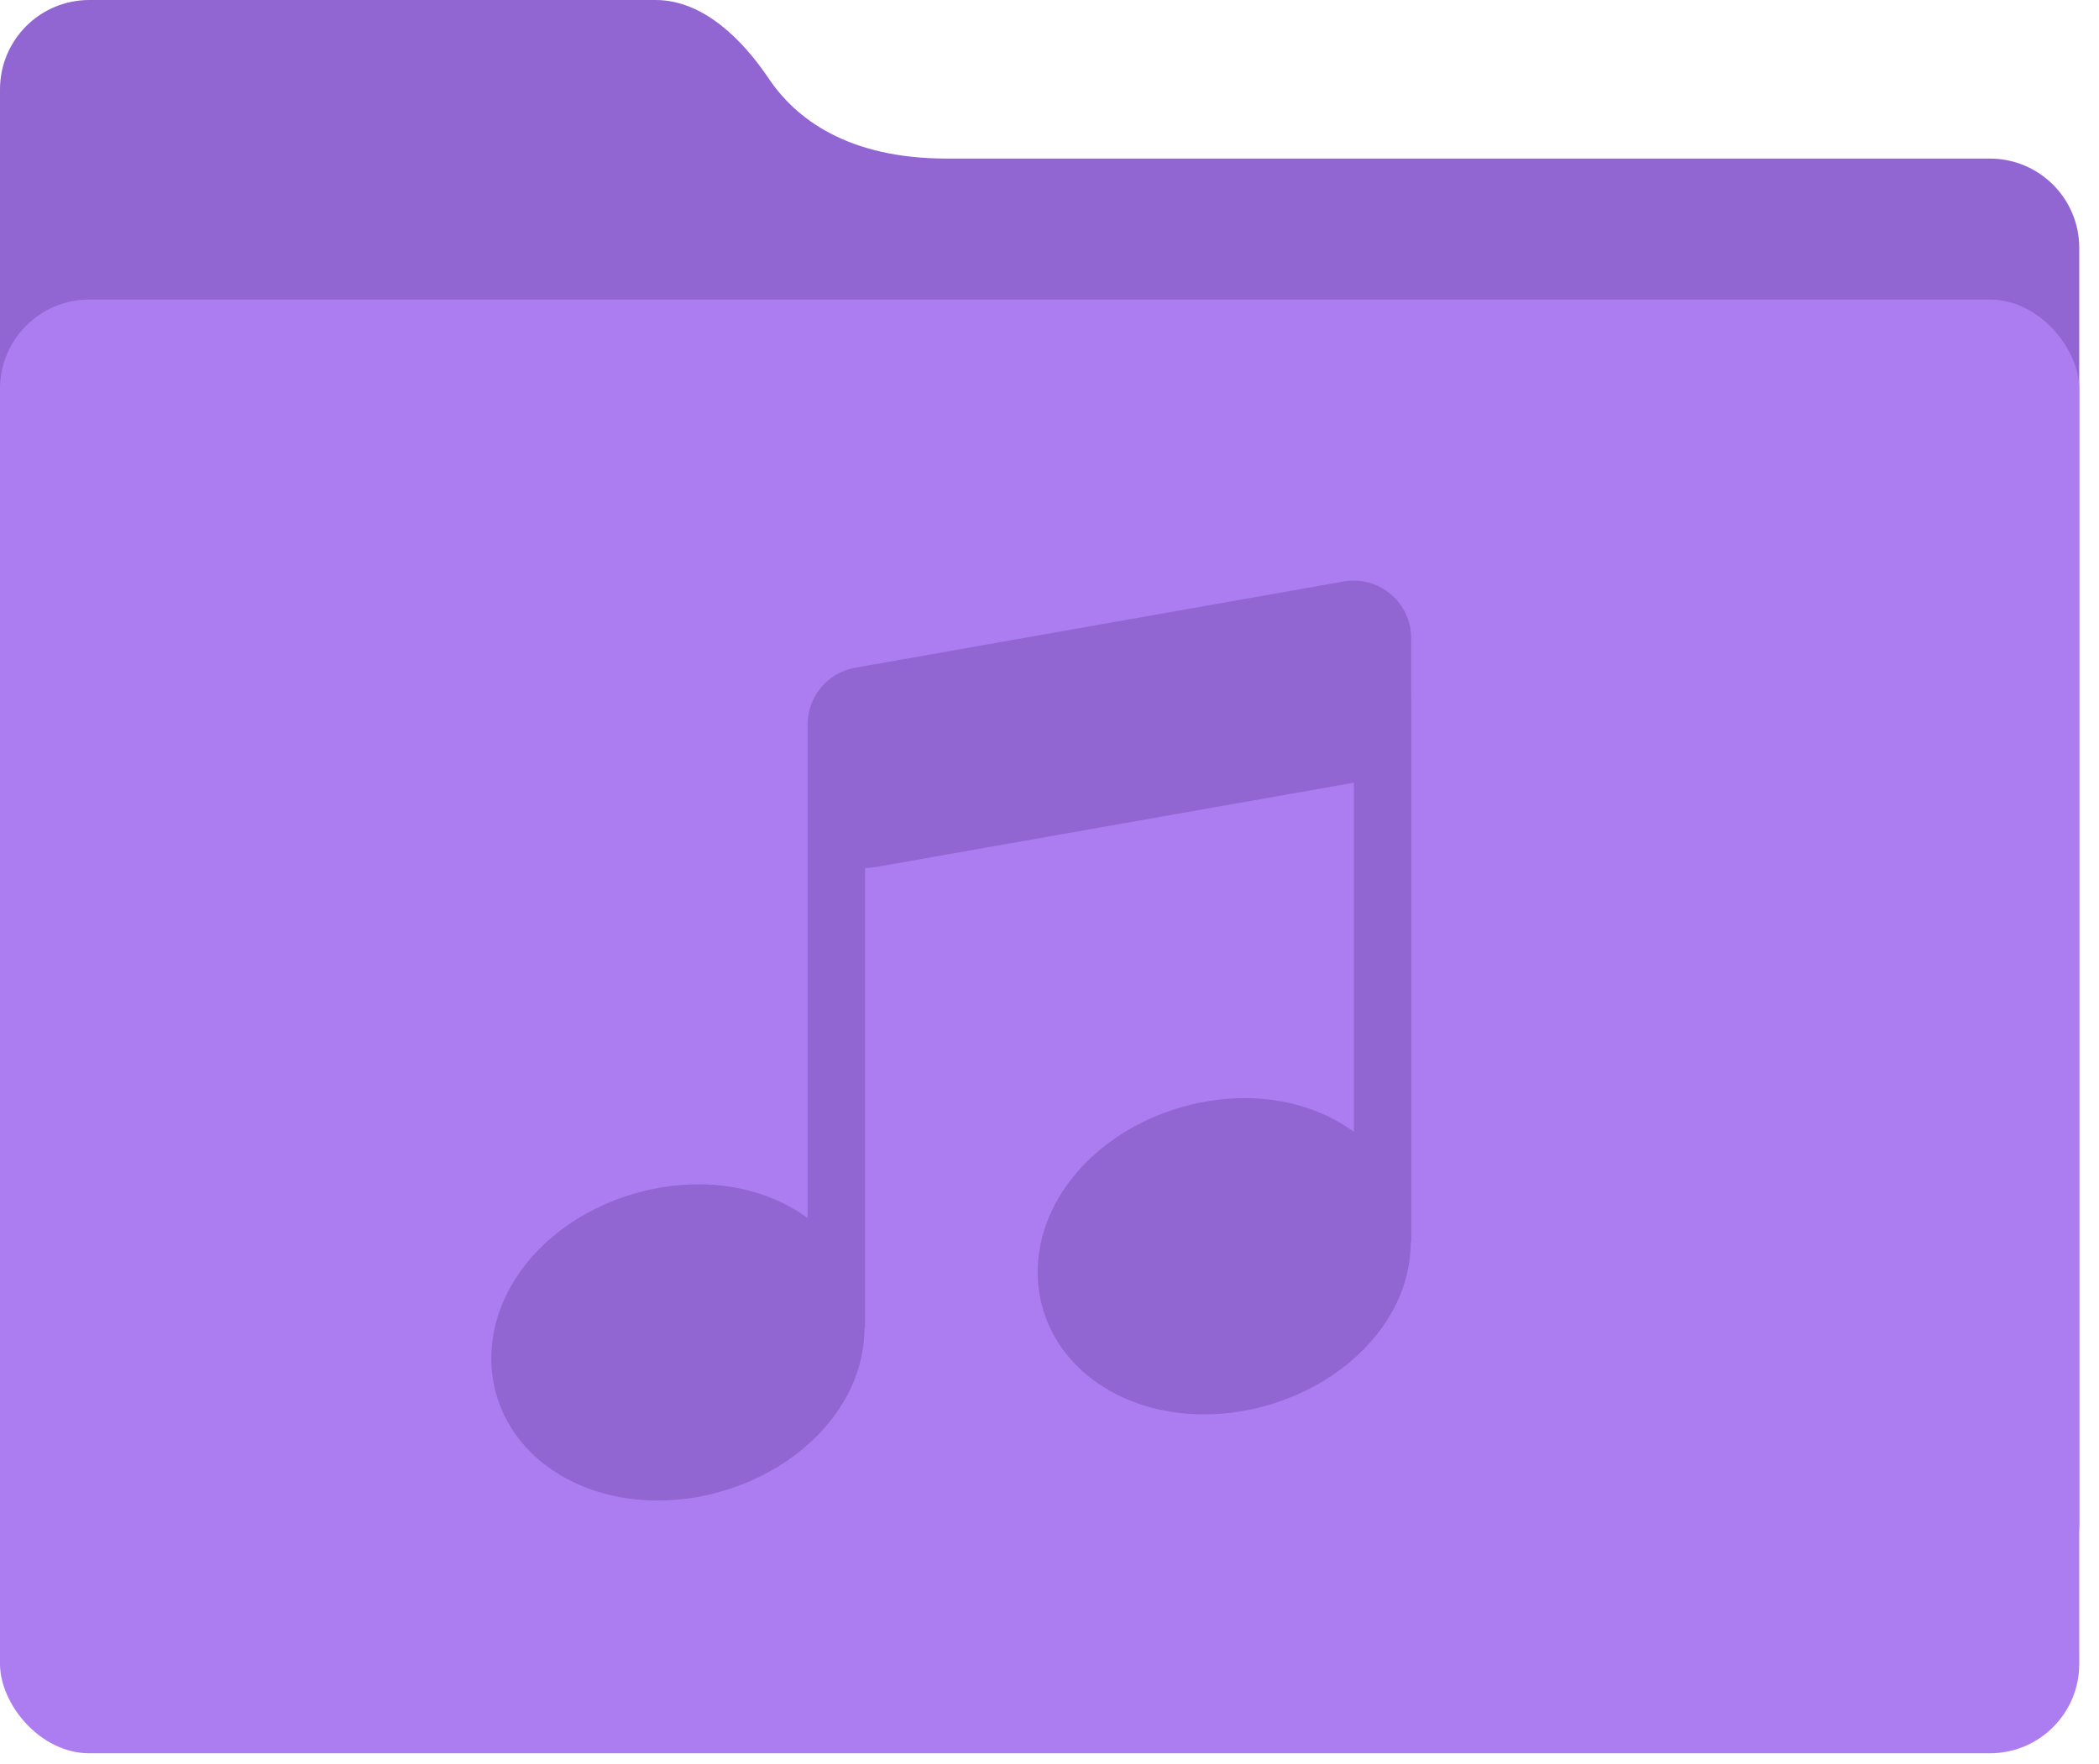 <svg width="94" height="79" viewBox="0 0 94 79" fill="none" xmlns="http://www.w3.org/2000/svg">
<path fill-rule="evenodd" clip-rule="evenodd" d="M4 0C1.791 0 0 1.791 0 4V11.102V44.531V68.204C0 70.413 1.791 72.204 4 72.204H89.116C91.325 72.204 93.116 70.413 93.116 68.204V11.102C93.116 8.893 91.325 7.102 89.116 7.102H42.407C37.947 7.1 35.63 5.304 34.428 3.519C33.243 1.758 31.482 0 29.359 0H4Z" fill="#9266D2"/>
<rect y="13.415" width="93.116" height="65.102" rx="4" fill="#AC7DF1"/>
<path d="M63.202 31.152V55.617H63.182C63.172 56.529 62.977 57.446 62.561 58.324C61.588 60.358 59.629 61.992 57.183 62.804C56.115 63.16 55.022 63.341 53.925 63.341C50.597 63.341 47.815 61.647 46.837 59.02C46.266 57.481 46.361 55.772 47.113 54.198C48.086 52.163 50.045 50.525 52.486 49.713C53.554 49.357 54.651 49.176 55.744 49.176C57.629 49.176 59.328 49.733 60.631 50.685V35.052L39.184 38.836C39.034 38.861 38.883 38.871 38.738 38.871V59.476H38.718C38.708 60.389 38.512 61.306 38.096 62.183C37.124 64.218 35.164 65.852 32.718 66.664C31.651 67.02 30.558 67.2 29.46 67.2C26.132 67.2 23.346 65.506 22.368 62.88C21.797 61.341 21.892 59.632 22.644 58.058C23.616 56.018 25.576 54.384 28.022 53.572C29.089 53.216 30.187 53.036 31.28 53.036C33.164 53.036 34.858 53.592 36.167 54.544V32.441C36.167 31.193 37.064 30.12 38.292 29.904L60.175 26.04C60.32 26.01 60.476 26 60.621 26C61.222 26 61.809 26.21 62.275 26.602C62.856 27.088 63.197 27.814 63.197 28.571V31.148L63.202 31.152Z" fill="#9266D2"/>
</svg>
